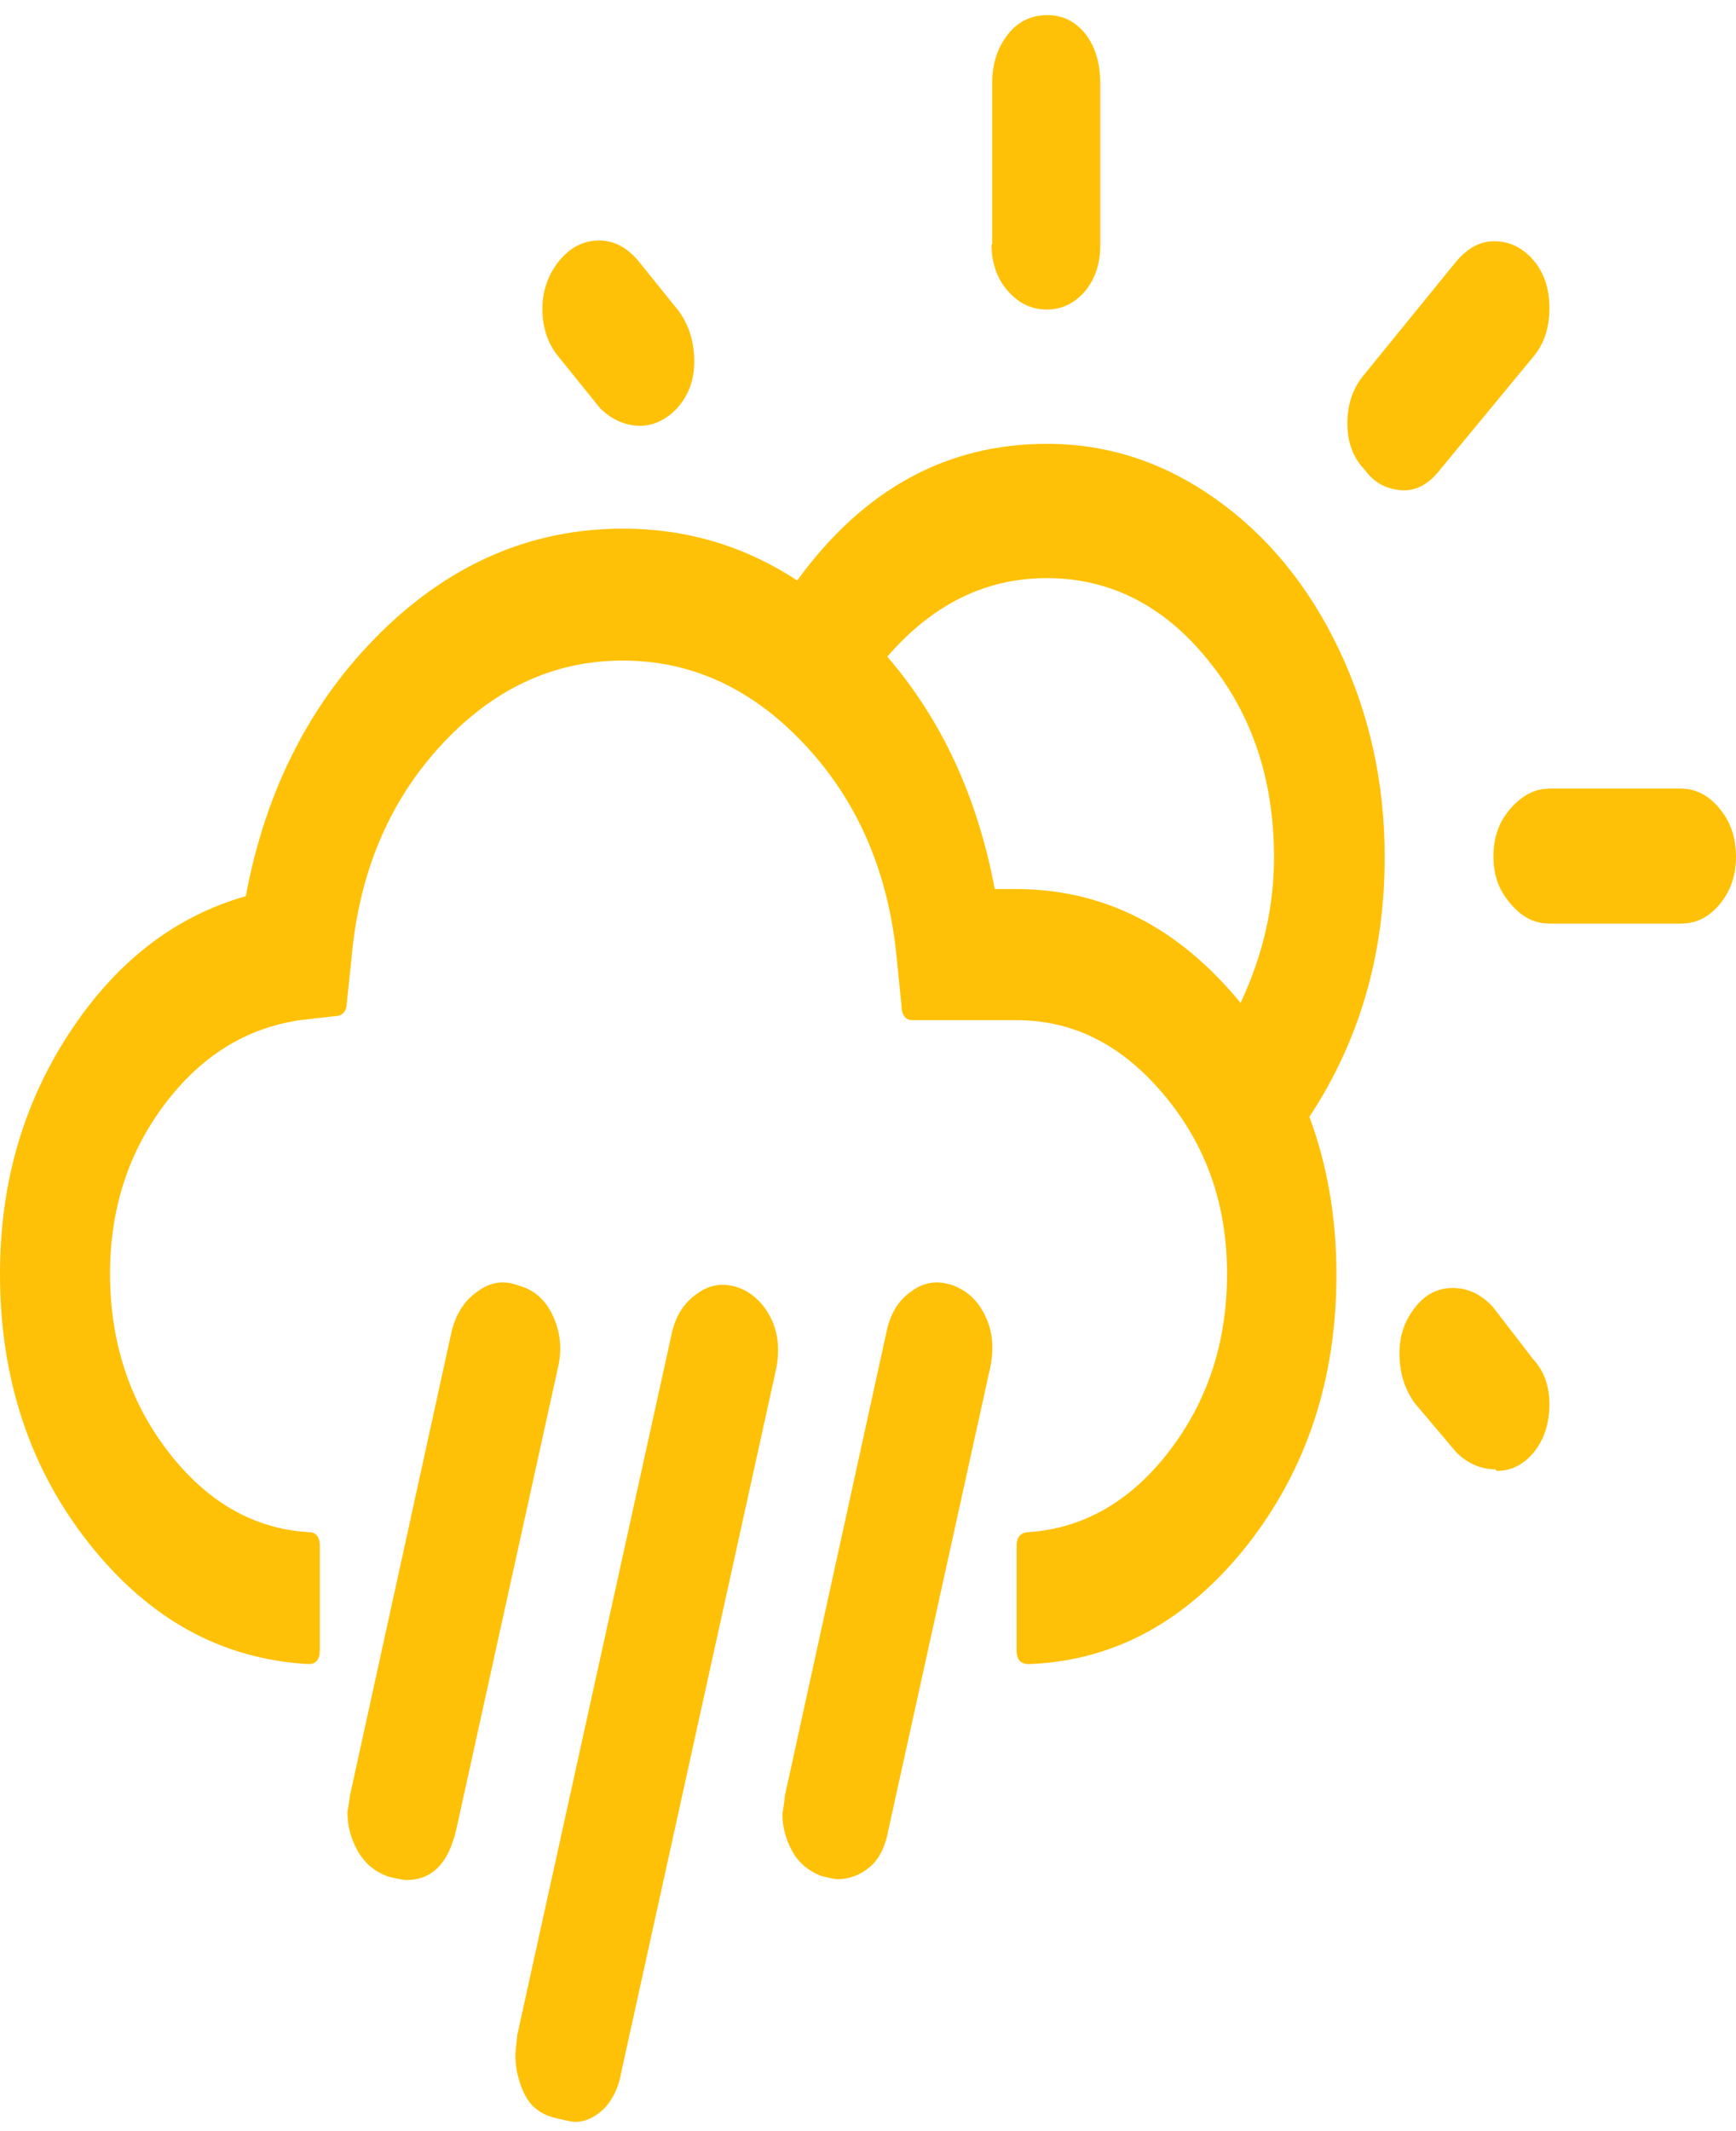 <svg width="44" height="54" viewBox="0 0 44 54" fill="none" xmlns="http://www.w3.org/2000/svg">
<path d="M0 32.277C0 34.923 0.75 37.211 2.267 39.121C3.784 41.032 5.626 42.046 7.828 42.166C8.007 42.166 8.105 42.046 8.105 41.827V39.161C8.105 38.942 8.007 38.823 7.828 38.823C6.426 38.743 5.235 38.047 4.256 36.774C3.278 35.5 2.789 33.988 2.789 32.277C2.789 30.645 3.245 29.213 4.175 27.979C5.105 26.746 6.246 26.049 7.6 25.85L8.464 25.751C8.676 25.751 8.79 25.631 8.79 25.413L8.904 24.338C9.084 22.189 9.818 20.379 11.139 18.926C12.46 17.474 14.009 16.738 15.787 16.738C17.564 16.738 19.113 17.474 20.451 18.926C21.788 20.379 22.538 22.189 22.734 24.338L22.848 25.472C22.848 25.711 22.946 25.85 23.125 25.85H25.767C27.219 25.85 28.458 26.487 29.518 27.761C30.578 29.034 31.1 30.526 31.1 32.277C31.1 34.008 30.611 35.5 29.632 36.774C28.654 38.047 27.463 38.724 26.077 38.823C25.881 38.823 25.767 38.942 25.767 39.161V41.827C25.767 42.046 25.865 42.166 26.077 42.166C28.246 42.086 30.089 41.071 31.606 39.161C33.122 37.231 33.873 34.943 33.873 32.297C33.873 30.864 33.644 29.531 33.188 28.298C34.46 26.368 35.096 24.179 35.096 21.712C35.096 19.822 34.704 18.071 33.938 16.459C33.171 14.848 32.127 13.574 30.806 12.639C29.485 11.704 28.067 11.246 26.534 11.246C23.99 11.246 21.886 12.4 20.206 14.708C18.869 13.833 17.401 13.395 15.787 13.395C13.487 13.395 11.432 14.271 9.655 16.021C7.877 17.772 6.735 20.001 6.23 22.707C4.42 23.224 2.936 24.378 1.761 26.169C0.587 27.959 0 29.989 0 32.277ZM8.807 45.926C8.807 46.264 8.888 46.583 9.067 46.901C9.247 47.219 9.508 47.438 9.867 47.558C10.046 47.597 10.193 47.637 10.307 47.637C10.943 47.637 11.367 47.219 11.563 46.364L14.139 34.665C14.254 34.187 14.205 33.749 14.009 33.331C13.813 32.914 13.52 32.675 13.145 32.575C12.786 32.436 12.443 32.476 12.117 32.715C11.791 32.934 11.563 33.272 11.448 33.73L8.872 45.488C8.839 45.747 8.807 45.886 8.807 45.926ZM13.063 52.054C13.063 52.432 13.145 52.771 13.308 53.089C13.471 53.407 13.748 53.606 14.156 53.686C14.335 53.726 14.482 53.765 14.58 53.765C14.841 53.765 15.085 53.646 15.314 53.427C15.542 53.188 15.689 52.87 15.754 52.472L19.668 34.704C19.766 34.247 19.733 33.809 19.554 33.431C19.374 33.053 19.097 32.774 18.738 32.635C18.363 32.496 18.004 32.536 17.678 32.774C17.352 32.993 17.124 33.331 17.026 33.789L13.112 51.557C13.079 51.855 13.063 52.034 13.063 52.054ZM13.748 7.824C13.748 8.302 13.878 8.699 14.156 9.038L15.216 10.351C15.526 10.649 15.868 10.789 16.227 10.789C16.569 10.789 16.895 10.63 17.173 10.331C17.45 10.013 17.597 9.635 17.597 9.157C17.597 8.68 17.466 8.242 17.205 7.884L16.162 6.59C15.868 6.252 15.542 6.093 15.183 6.093C14.792 6.093 14.449 6.272 14.172 6.61C13.895 6.949 13.748 7.366 13.748 7.824ZM19.831 45.966C19.831 46.284 19.913 46.603 20.076 46.901C20.239 47.2 20.5 47.418 20.826 47.538C21.005 47.578 21.152 47.617 21.233 47.617C21.511 47.617 21.788 47.518 22.033 47.319C22.277 47.12 22.44 46.802 22.522 46.344L25.099 34.645C25.196 34.187 25.164 33.749 24.984 33.371C24.805 32.973 24.528 32.715 24.169 32.575C23.778 32.436 23.435 32.476 23.109 32.715C22.783 32.934 22.571 33.272 22.473 33.73L19.896 45.488C19.864 45.787 19.831 45.946 19.831 45.966ZM22.489 16.638C23.647 15.305 24.984 14.649 26.534 14.649C28.132 14.649 29.502 15.345 30.611 16.718C31.736 18.091 32.291 19.762 32.291 21.732C32.291 22.965 32.013 24.199 31.443 25.413C29.861 23.483 27.969 22.528 25.751 22.528H25.213C24.772 20.18 23.859 18.23 22.489 16.638ZM25.131 6.193C25.131 6.65 25.262 7.048 25.539 7.366C25.816 7.685 26.142 7.844 26.534 7.844C26.909 7.844 27.235 7.685 27.496 7.386C27.757 7.068 27.887 6.69 27.887 6.212V2.114C27.887 1.596 27.757 1.179 27.512 0.86C27.251 0.542 26.941 0.383 26.55 0.383C26.142 0.383 25.8 0.542 25.539 0.88C25.278 1.218 25.148 1.616 25.148 2.114V6.193H25.131ZM34.15 10.729C34.15 11.207 34.297 11.604 34.59 11.903C34.818 12.221 35.112 12.38 35.487 12.42C35.862 12.46 36.205 12.281 36.498 11.903L38.847 9.058C39.14 8.719 39.271 8.302 39.271 7.804C39.271 7.327 39.14 6.909 38.863 6.59C38.586 6.272 38.259 6.113 37.868 6.113C37.526 6.113 37.216 6.272 36.922 6.61L34.59 9.475C34.297 9.814 34.15 10.232 34.15 10.729ZM35.471 34.306C35.471 34.784 35.601 35.202 35.862 35.56L36.922 36.813C37.216 37.092 37.542 37.231 37.901 37.231L37.933 37.271C38.308 37.271 38.618 37.112 38.879 36.794C39.14 36.475 39.271 36.057 39.271 35.58C39.271 35.102 39.124 34.724 38.847 34.426L37.835 33.113C37.542 32.794 37.199 32.635 36.824 32.635C36.449 32.635 36.123 32.794 35.862 33.133C35.601 33.471 35.471 33.829 35.471 34.306ZM37.852 21.712C37.852 22.189 37.998 22.567 38.276 22.886C38.569 23.244 38.895 23.403 39.287 23.403H42.597C42.989 23.403 43.315 23.244 43.592 22.906C43.87 22.567 44 22.169 44 21.712C44 21.234 43.87 20.836 43.592 20.498C43.315 20.16 42.989 19.981 42.597 19.981H39.287C38.895 19.981 38.569 20.16 38.276 20.498C37.982 20.836 37.852 21.234 37.852 21.712Z" fill="#FFC107"/>
</svg>
